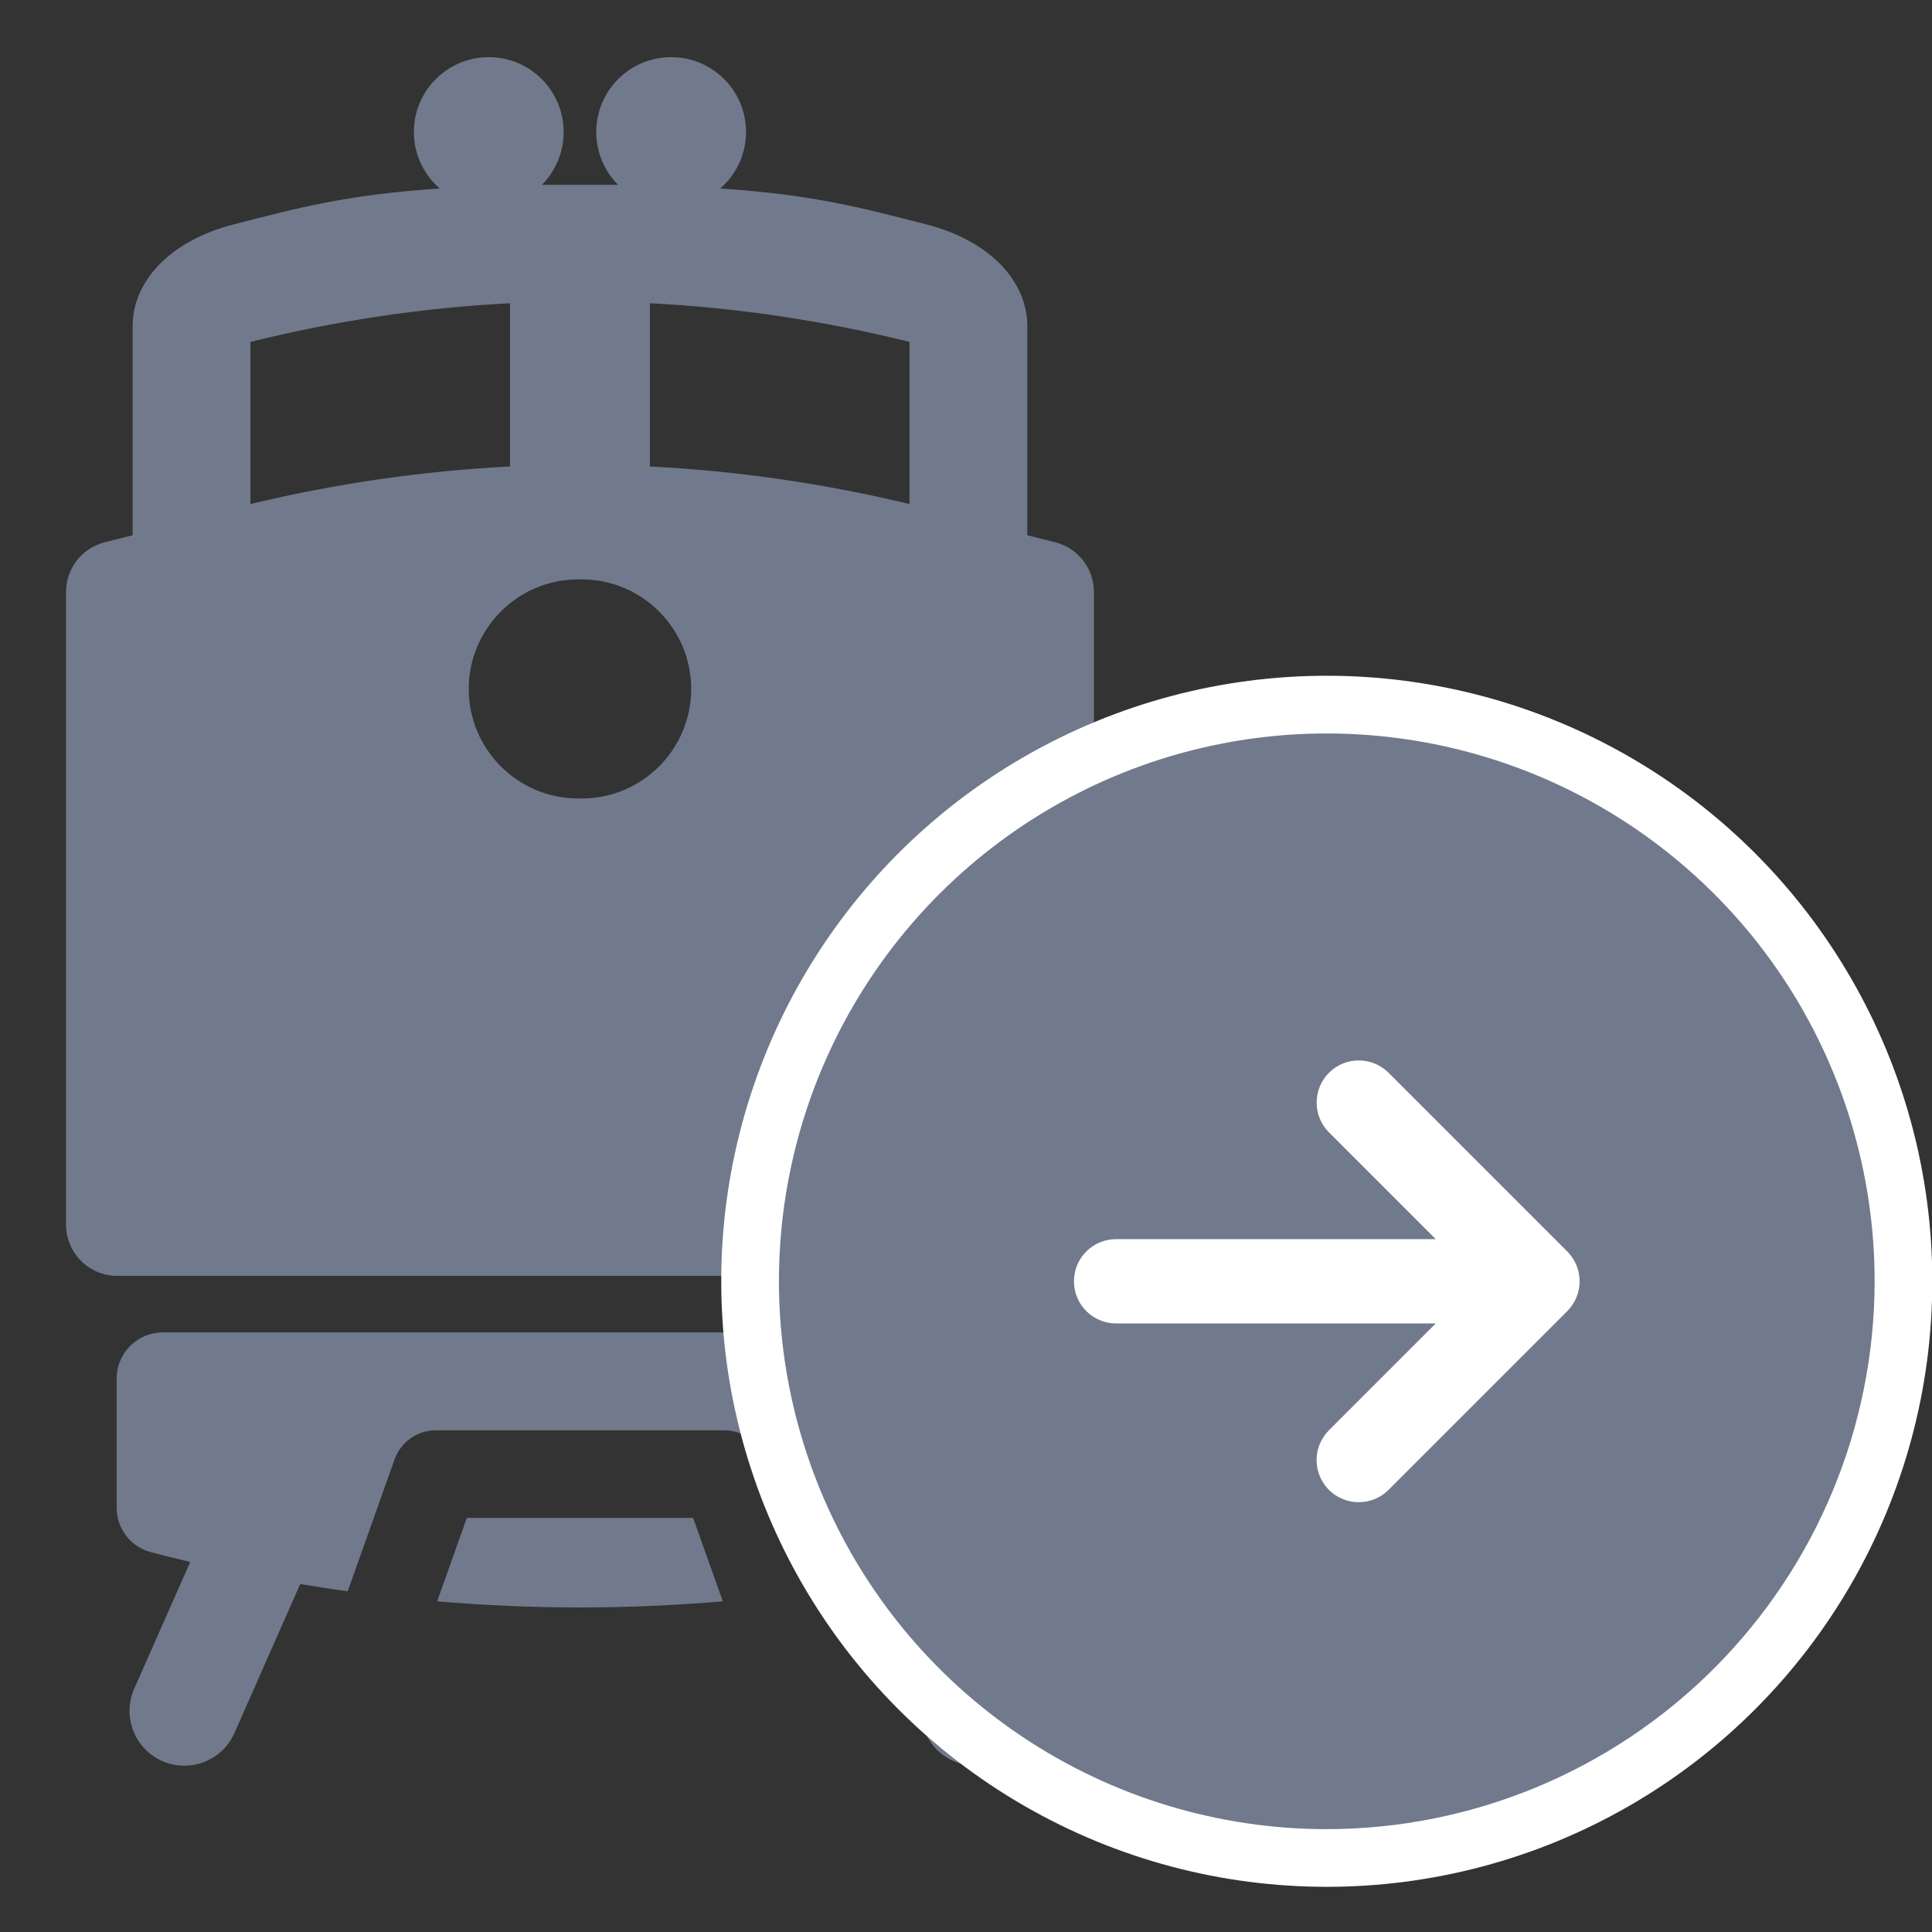 <svg xmlns="http://www.w3.org/2000/svg" width="26" height="26" viewBox="0 0 26 26" fill="#717a8c">
<rect x="0" y="0" width="26" height="26" fill="#333333" stroke="none"/>
<path d="M14.206 7.299C14.078 7.266 13.825 7.203 13.825 7.203L13.825 4.39C13.825 3.792 13.333 3.242 12.462 3.019C11.626 2.805 10.958 2.62 9.692 2.537C9.905 2.352 10.04 2.08 10.04 1.776C10.04 1.22 9.589 0.769 9.032 0.769C8.476 0.769 8.024 1.22 8.024 1.776C8.024 2.054 8.137 2.305 8.318 2.488H7.292C7.473 2.305 7.585 2.054 7.585 1.776C7.585 1.22 7.134 0.769 6.578 0.769C6.021 0.769 5.57 1.22 5.57 1.776C5.57 2.08 5.705 2.352 5.918 2.537C4.652 2.62 3.984 2.805 3.148 3.019C2.277 3.242 1.785 3.792 1.785 4.39L1.785 7.203C1.785 7.203 1.532 7.266 1.404 7.299C1.101 7.378 0.889 7.652 0.889 7.965V16.482C0.889 16.862 1.197 17.17 1.577 17.17H14.033C14.413 17.17 14.721 16.862 14.721 16.482V7.965C14.721 7.652 14.509 7.378 14.206 7.299ZM3.37 4.601C4.525 4.315 5.698 4.14 6.864 4.081V6.278C5.698 6.336 4.525 6.506 3.37 6.783V4.601ZM7.828 10.746H7.782C6.969 10.746 6.308 10.085 6.308 9.271C6.308 8.459 6.969 7.797 7.782 7.797H7.828C8.641 7.797 9.302 8.459 9.302 9.271C9.302 10.085 8.641 10.746 7.828 10.746ZM12.24 6.783C11.085 6.506 9.912 6.336 8.746 6.278V4.081C9.912 4.14 11.086 4.315 12.24 4.601V6.783Z" fill="#717a8c"/>
<path d="M9.328 20.428H7.805H6.282L5.883 21.55C6.516 21.604 7.15 21.632 7.782 21.632H7.828C8.46 21.632 9.093 21.604 9.727 21.55L9.328 20.428Z" fill="#717a8c"/>
<path d="M14.04 20.29V18.552C14.04 18.209 13.762 17.931 13.419 17.931H2.191C1.848 17.931 1.57 18.209 1.57 18.552V20.29C1.57 20.573 1.761 20.82 2.035 20.89C2.21 20.936 2.385 20.978 2.56 21.02L1.806 22.727C1.642 23.1 1.811 23.535 2.183 23.699C2.28 23.742 2.381 23.762 2.48 23.762C2.764 23.762 3.034 23.598 3.155 23.322L4.04 21.317C4.253 21.353 4.466 21.386 4.679 21.415L5.31 19.64C5.394 19.405 5.616 19.248 5.866 19.248H9.744C9.994 19.248 10.216 19.405 10.3 19.64L10.931 21.415C11.144 21.386 11.357 21.353 11.57 21.317L12.454 23.322C12.576 23.598 12.846 23.762 13.13 23.762C13.229 23.762 13.33 23.742 13.427 23.699C13.799 23.535 13.968 23.1 13.804 22.727L13.05 21.02C13.225 20.978 13.4 20.936 13.575 20.89C13.848 20.82 14.04 20.573 14.04 20.29Z" fill="#717a8c"/>
<circle cx="17.855" cy="17.243" r="8.149" fill="white"/>
<path fill-rule="evenodd" clip-rule="evenodd" d="M23.986 13.147C24.796 14.36 25.228 15.785 25.228 17.243C25.226 19.198 24.448 21.072 23.066 22.454C21.684 23.836 19.81 24.614 17.855 24.616C16.397 24.616 14.972 24.184 13.759 23.373C12.547 22.563 11.602 21.412 11.044 20.065C10.486 18.717 10.34 17.235 10.624 15.805C10.909 14.375 11.611 13.061 12.642 12.03C13.673 10.999 14.987 10.296 16.417 10.012C17.847 9.728 19.33 9.874 20.677 10.432C22.024 10.99 23.176 11.935 23.986 13.147ZM17.761 19.866C17.79 19.935 17.832 19.997 17.884 20.05C17.937 20.103 17.999 20.145 18.068 20.173C18.137 20.202 18.211 20.216 18.285 20.216C18.36 20.216 18.433 20.202 18.502 20.173C18.571 20.145 18.634 20.103 18.686 20.05L21.091 17.645C21.198 17.538 21.258 17.394 21.258 17.243C21.258 17.093 21.198 16.948 21.091 16.841L18.686 14.436C18.58 14.33 18.436 14.271 18.285 14.271C18.135 14.271 17.991 14.33 17.885 14.437C17.778 14.543 17.719 14.687 17.719 14.837C17.718 14.988 17.778 15.132 17.884 15.238L19.322 16.676L15.02 16.676C14.869 16.676 14.725 16.736 14.619 16.842C14.512 16.948 14.453 17.093 14.453 17.243C14.453 17.394 14.512 17.538 14.619 17.644C14.725 17.751 14.869 17.81 15.02 17.81L19.322 17.81L17.884 19.248C17.832 19.301 17.79 19.363 17.761 19.432C17.733 19.501 17.718 19.575 17.718 19.649C17.718 19.724 17.733 19.797 17.761 19.866Z" fill="#717a8c"/>
</svg>